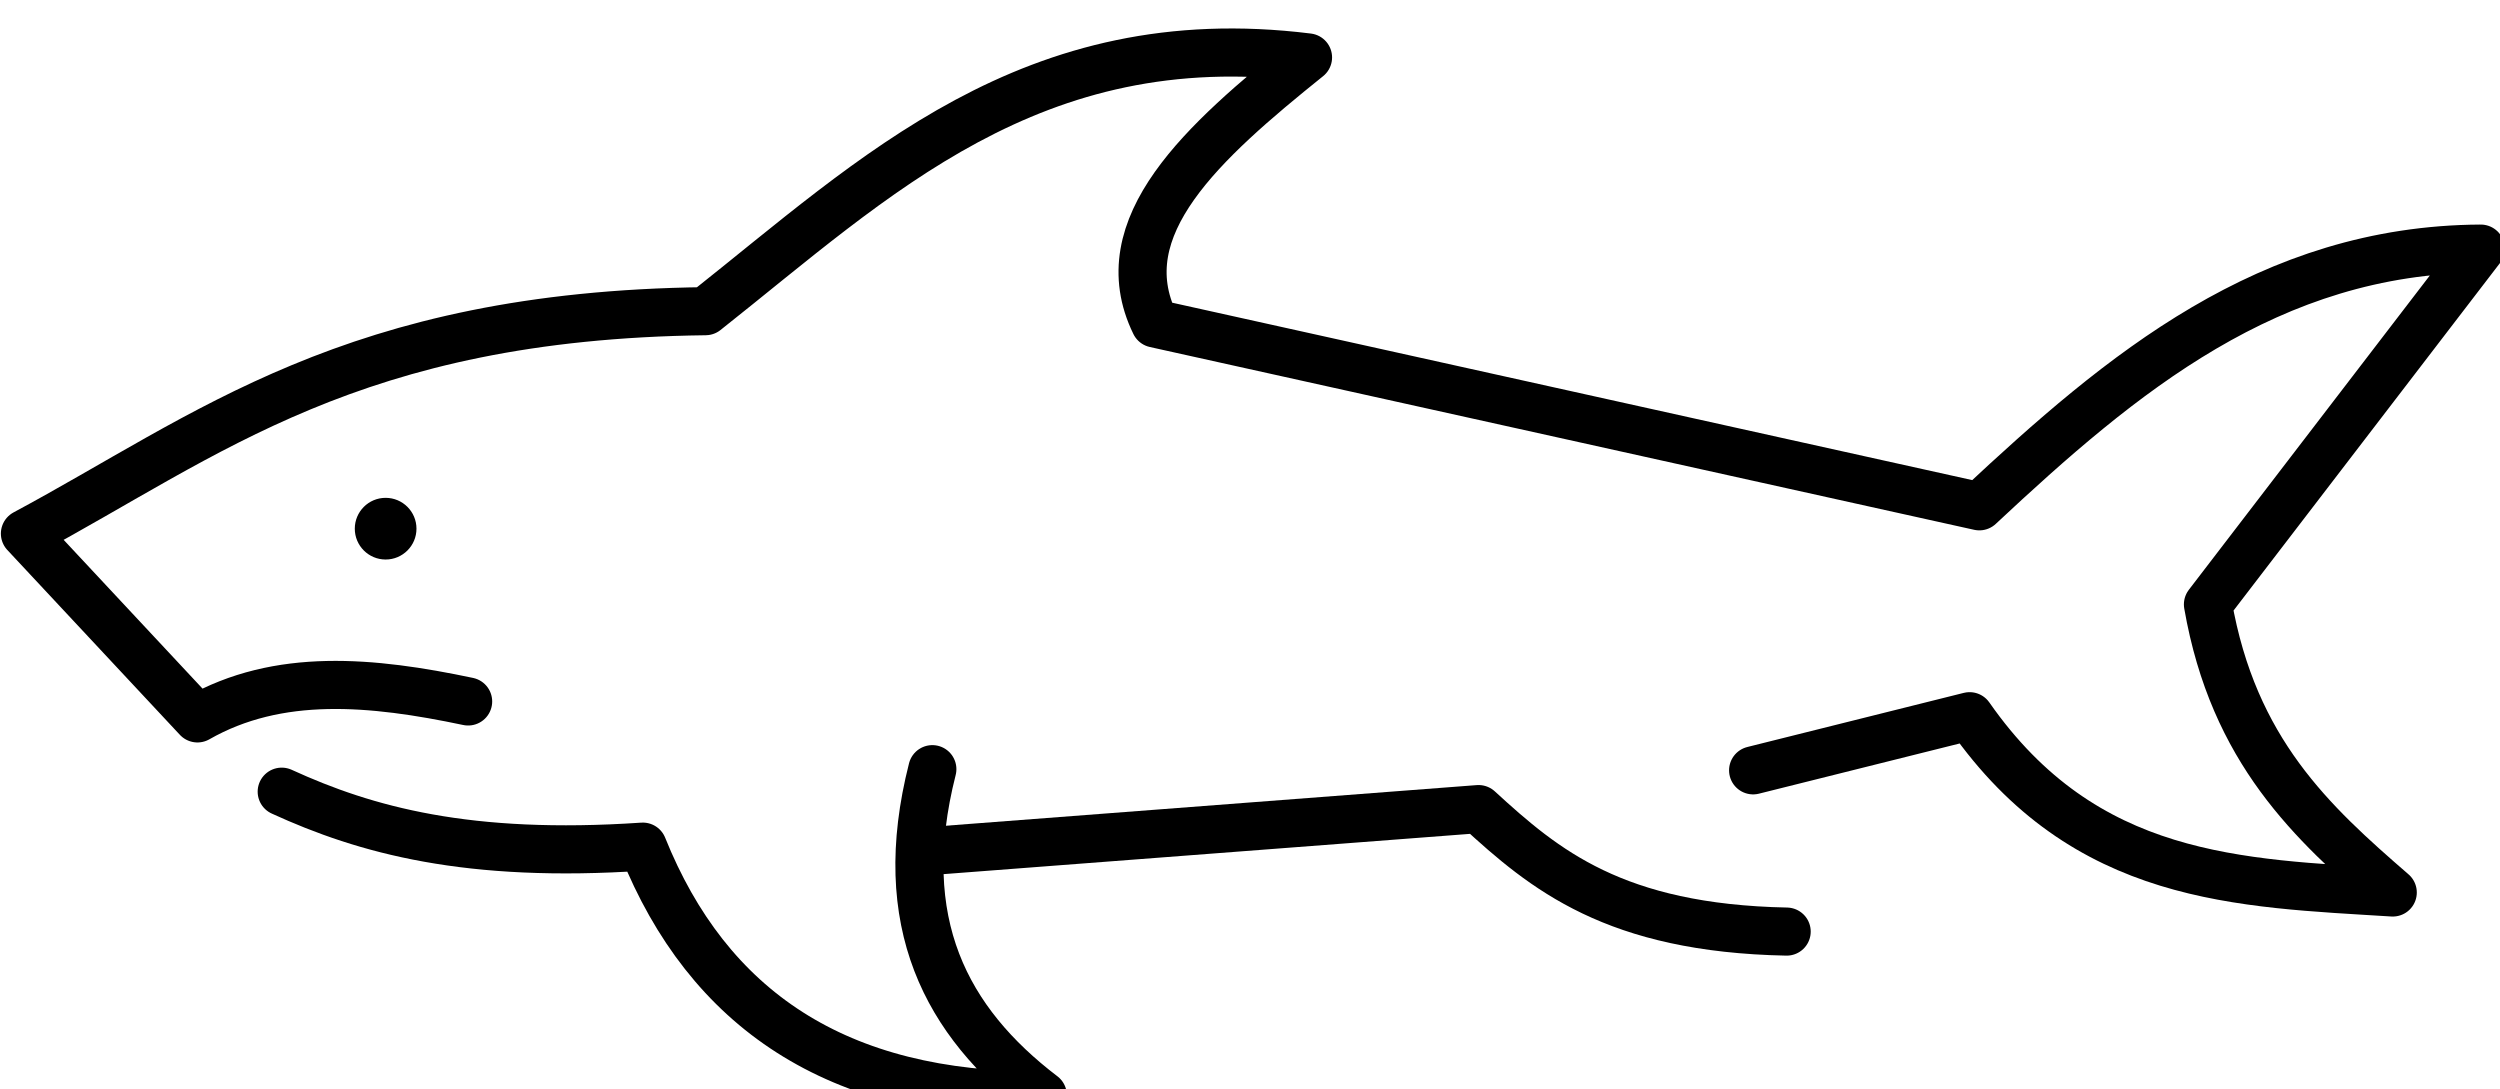 <?xml version="1.0" encoding="UTF-8" standalone="no"?>
<svg
   xmlns:dc="http://purl.org/dc/elements/1.1/"
   xmlns:cc="http://creativecommons.org/ns#"
   xmlns:rdf="http://www.w3.org/1999/02/22-rdf-syntax-ns#"
   xmlns:svg="http://www.w3.org/2000/svg"
   xmlns="http://www.w3.org/2000/svg"
   xmlns:sodipodi="http://sodipodi.sourceforge.net/DTD/sodipodi-0.dtd"
   xmlns:inkscape="http://www.inkscape.org/namespaces/inkscape"
   width="82.642mm"
   height="36.006mm"
   viewBox="0 0 82.642 36.006"
   version="1.1"
   id="svg6169"
   inkscape:version="1.0.1 (3bc2e813f5, 2020-09-07)"
   sodipodi:docname="lineart_shark.svg">
  <defs
     id="defs6163" />
  <sodipodi:namedview
     id="base"
     pagecolor="#ffffff"
     bordercolor="#666666"
     borderopacity="1.0"
     inkscape:pageopacity="0.0"
     inkscape:pageshadow="2"
     inkscape:zoom="0.98994949"
     inkscape:cx="143.51816"
     inkscape:cy="34.038763"
     inkscape:document-units="mm"
     inkscape:current-layer="layer1"
     inkscape:document-rotation="0"
     showgrid="false"
     fit-margin-top="0"
     fit-margin-left="0"
     fit-margin-right="0"
     fit-margin-bottom="0"
     inkscape:window-width="1920"
     inkscape:window-height="996"
     inkscape:window-x="1920"
     inkscape:window-y="28"
     inkscape:window-maximized="1" />
  <g
     inkscape:label="Layer 1"
     inkscape:groupmode="layer"
     id="layer1"
     transform="translate(-76.608,-143.015)">
    <g
       id="g6148"
       transform="matrix(0.265,0,0,0.265,58.298,-456.149)">
      <path
         style="fill:none;stroke:#000000;stroke-width:6;stroke-linecap:round;stroke-linejoin:round;stroke-miterlimit:4;stroke-dasharray:none"
         d="m 104.235,2359.752 c 10.48,4.799 23.238,8.335 45.047,6.856 8.121,20.199 24.139,31.255 49.895,31.032 -12.032,-9.172 -18.655,-21.539 -13.779,-40.696"
         id="path942"
         sodipodi:nodetypes="cccc" />
      <path
         style="fill:none;stroke:#000000;stroke-width:6;stroke-linecap:round;stroke-linejoin:round;stroke-miterlimit:4;stroke-dasharray:none"
         d="m 184.52,2367.204 69.014,-5.28 c 8.236,7.559 16.962,14.854 38.434,15.281"
         id="path944"
         sodipodi:nodetypes="ccc" />
      <path
         style="fill:none;stroke:#000000;stroke-width:6;stroke-linecap:round;stroke-linejoin:round;stroke-miterlimit:4;stroke-dasharray:none"
         d="m 287.782,2357.091 27.008,-6.753 c 14.392,20.598 33.708,20.794 52.783,21.991 -10.029,-8.685 -19.865,-17.641 -23.054,-35.937 l 34.03,-44.384 c -26.41,0.143 -44.79,15.552 -62.545,32.148 L 213.175,2301.353 c -5.907,-12.066 6.013,-22.677 19.086,-33.193 -34.506,-4.302 -54.028,14.939 -75.157,31.656 -44.107,0.537 -62.046,15.495 -84.901,27.743 l 21.522,23.054 c 10.095,-5.759 21.768,-4.643 33.766,-2.114"
         id="path946"
         sodipodi:nodetypes="cccccccccccc" />
      <circle
         style="fill:#000000;stroke:none;stroke-width:6;stroke-linecap:round;stroke-linejoin:round;stroke-miterlimit:4;stroke-dasharray:none"
         id="path908-7-9"
         cx="117.199"
         cy="2326.945"
         r="3.847" />
    </g>
  </g>
</svg>
